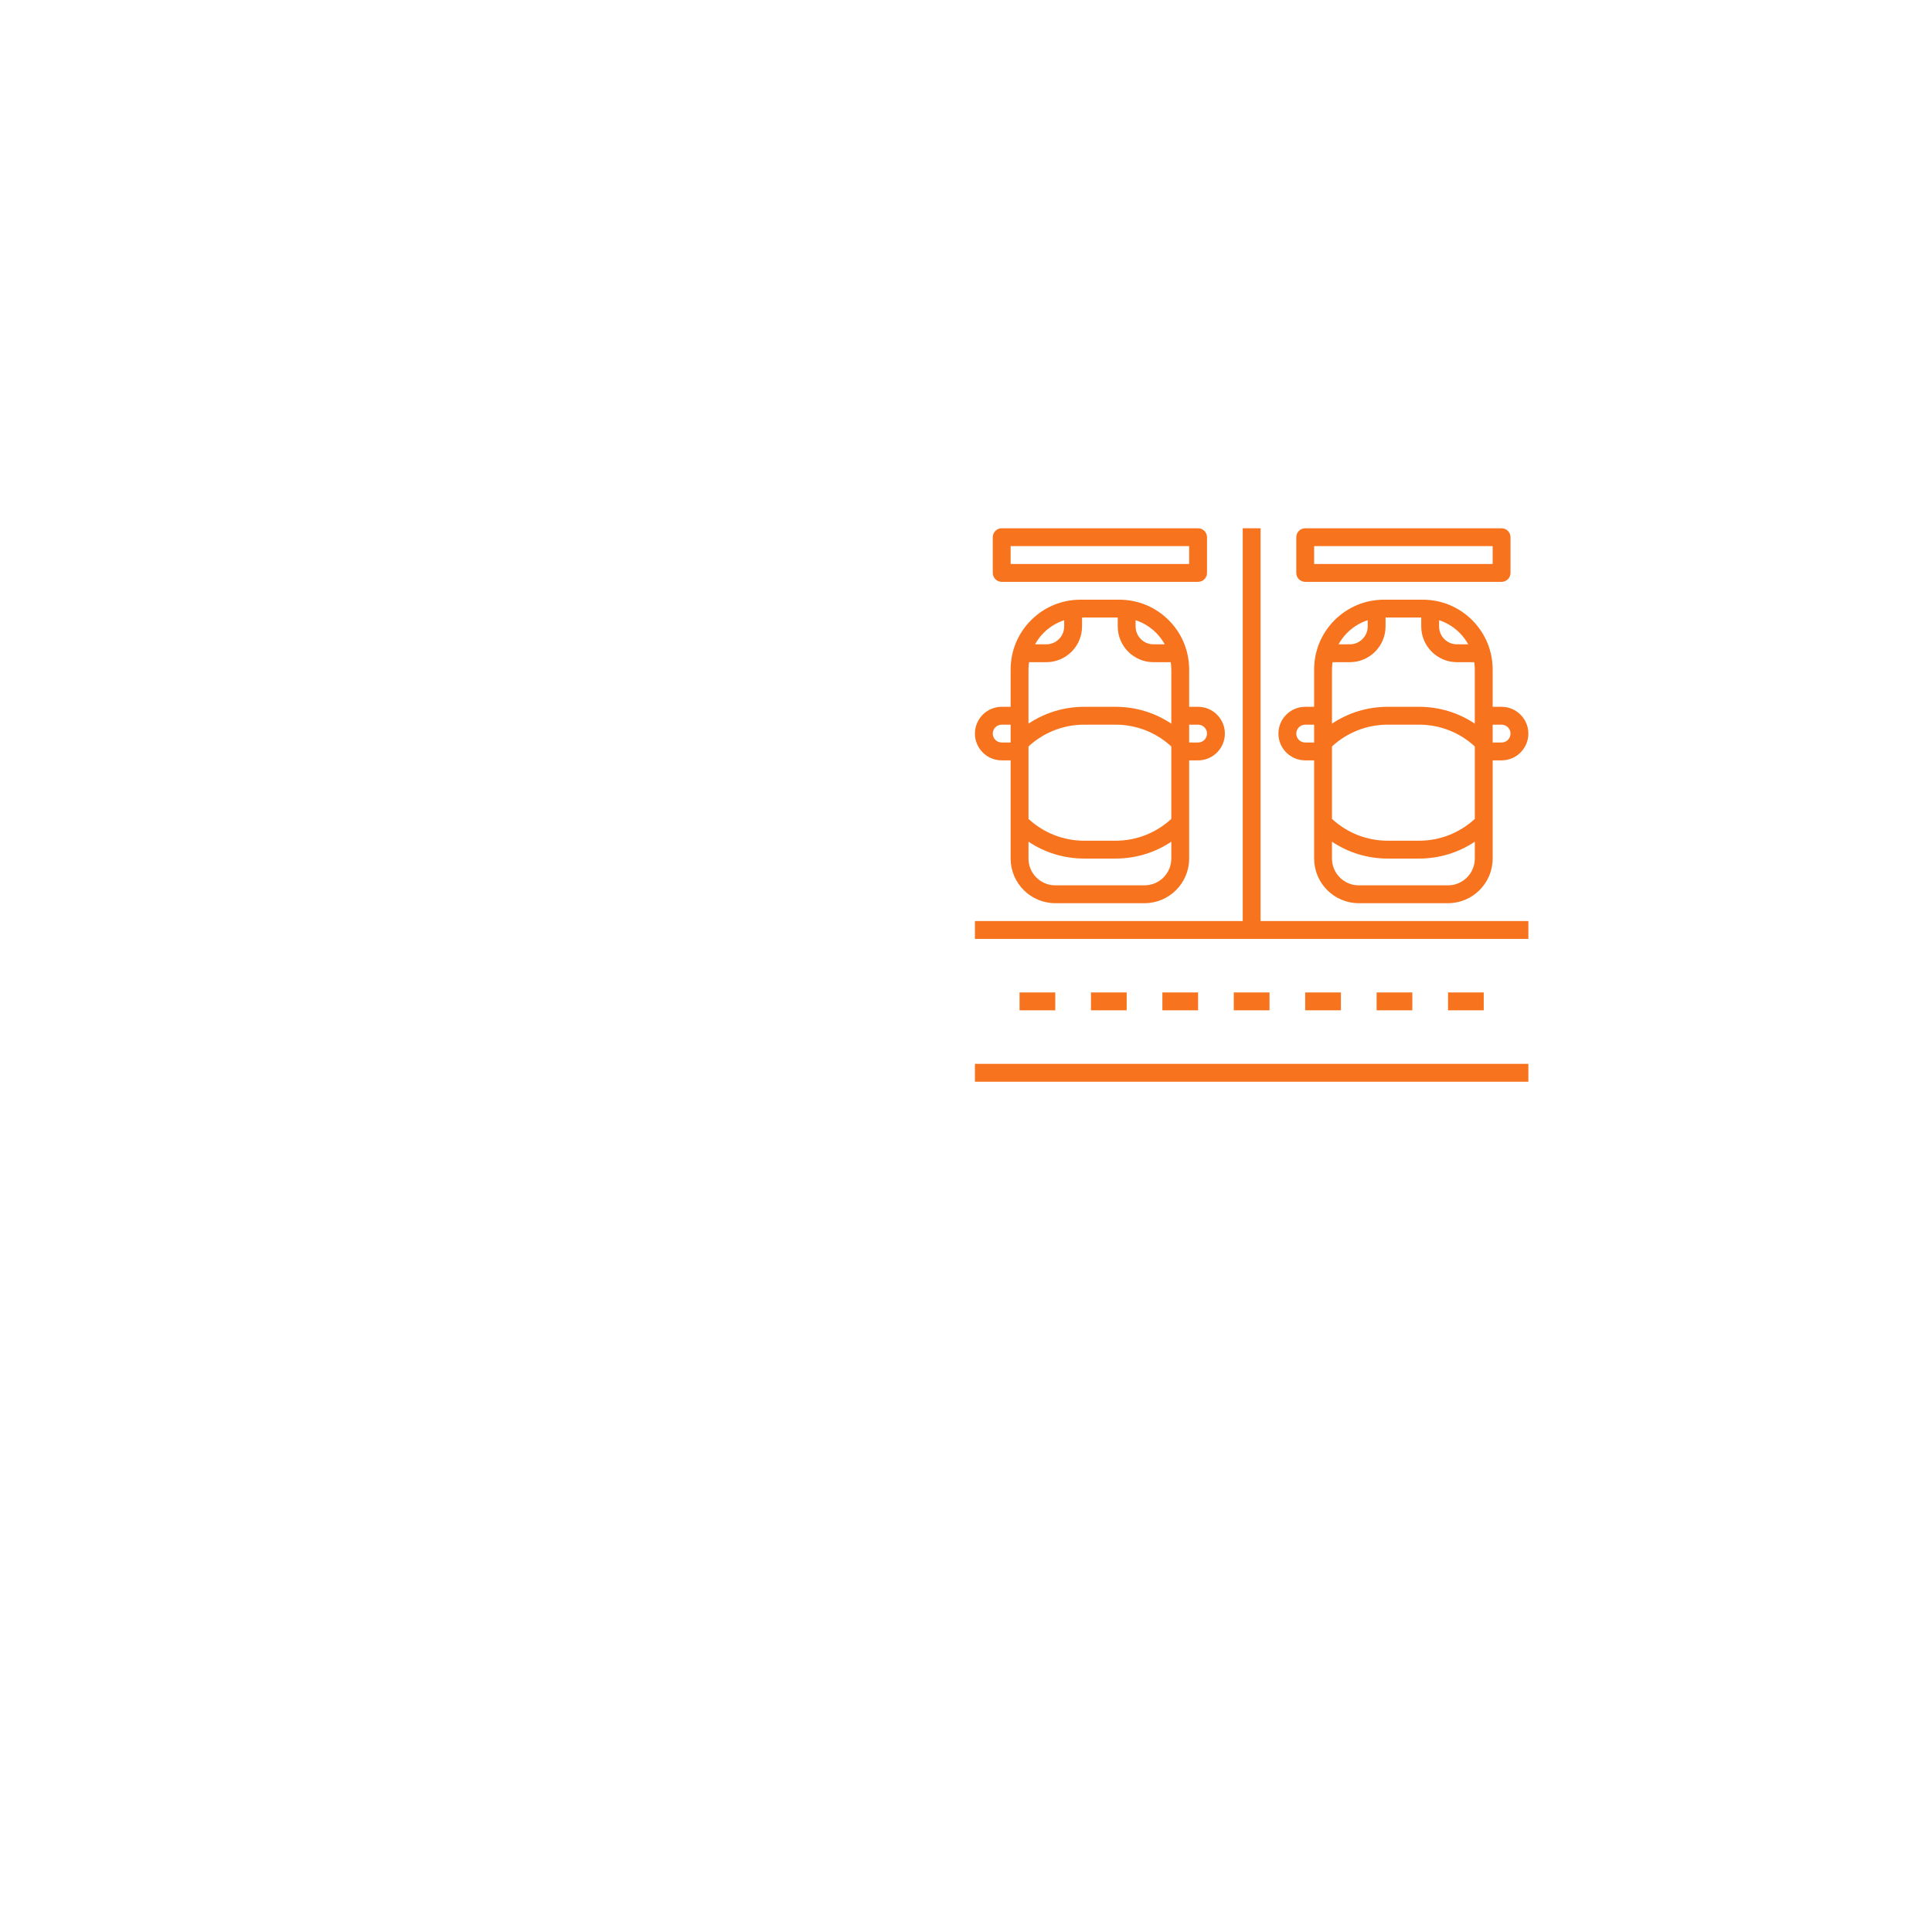 <svg width="186" height="186" viewBox="0 0 186 186" fill="none" xmlns="http://www.w3.org/2000/svg">
<g filter="url(#filter0_d_101_137)">
<rect x="93" y="31" width="65.054" height="65.054" rx="8" transform="rotate(45 93 31)" fill="white"/>
</g>
<path d="M125.656 73.203H126.516V82.656C126.516 85.025 128.443 86.953 130.812 86.953H139.406C141.776 86.953 143.703 85.025 143.703 82.656V73.203H144.562C145.984 73.203 147.141 72.046 147.141 70.625C147.141 69.204 145.984 68.047 144.562 68.047H143.703V64.462C143.703 62.666 143.004 60.976 141.733 59.705C140.462 58.434 138.773 57.734 136.975 57.734H133.243C131.446 57.734 129.756 58.434 128.485 59.705C127.214 60.976 126.516 62.665 126.516 64.462V68.047H125.656C124.235 68.047 123.078 69.204 123.078 70.625C123.078 72.046 124.235 73.203 125.656 73.203ZM128.29 63.75H129.953C131.849 63.75 133.391 62.208 133.391 60.312V59.453H136.828V60.312C136.828 62.208 138.37 63.75 140.266 63.75H141.929C141.962 63.985 141.984 64.221 141.984 64.462V69.67C140.409 68.614 138.558 68.047 136.619 68.047H133.599C131.66 68.047 129.809 68.614 128.234 69.67V64.462C128.234 64.221 128.257 63.985 128.29 63.75ZM128.234 71.863C129.703 70.513 131.592 69.766 133.599 69.766H136.62C138.628 69.766 140.517 70.513 141.985 71.863V78.839C140.516 80.19 138.627 80.938 136.619 80.938H133.599C131.591 80.938 129.702 80.19 128.234 78.84V71.863H128.234ZM139.406 85.234H130.812C129.391 85.234 128.234 84.078 128.234 82.656V81.033C129.81 82.088 131.661 82.656 133.599 82.656H136.62C138.559 82.656 140.41 82.088 141.985 81.033V82.656C141.984 84.078 140.828 85.234 139.406 85.234ZM144.562 69.766C145.036 69.766 145.422 70.151 145.422 70.625C145.422 71.099 145.036 71.484 144.562 71.484H143.703V69.766H144.562ZM141.354 62.031H140.266C139.318 62.031 138.547 61.26 138.547 60.312V59.708C139.281 59.95 139.955 60.358 140.517 60.92C140.852 61.254 141.129 61.629 141.354 62.031ZM131.672 59.708V60.312C131.672 61.26 130.901 62.031 129.953 62.031H128.865C129.089 61.629 129.367 61.254 129.701 60.92C130.264 60.358 130.938 59.95 131.672 59.708ZM125.656 69.766H126.516V71.484H125.656C125.183 71.484 124.797 71.099 124.797 70.625C124.797 70.151 125.183 69.766 125.656 69.766Z" fill="#F7731E"/>
<path d="M96.438 73.203H97.297V82.656C97.297 85.025 99.225 86.953 101.594 86.953H110.188C112.557 86.953 114.484 85.025 114.484 82.656V73.203H115.344C116.765 73.203 117.922 72.046 117.922 70.625C117.922 69.204 116.765 68.047 115.344 68.047H114.484V64.462C114.484 62.666 113.785 60.976 112.514 59.705C111.243 58.434 109.554 57.734 107.756 57.734H104.024C102.227 57.734 100.538 58.434 99.267 59.705C97.996 60.976 97.297 62.665 97.297 64.462V68.047H96.438C95.016 68.047 93.859 69.204 93.859 70.625C93.859 72.046 95.016 73.203 96.438 73.203ZM99.072 63.75H100.734C102.63 63.75 104.172 62.208 104.172 60.312V59.453H107.609V60.312C107.609 62.208 109.151 63.75 111.047 63.75H112.71C112.743 63.985 112.766 64.221 112.766 64.462V69.67C111.19 68.614 109.339 68.047 107.401 68.047H104.38C102.441 68.047 100.59 68.614 99.015 69.67V64.462C99.016 64.221 99.038 63.985 99.072 63.75ZM99.016 71.863C100.484 70.513 102.373 69.766 104.381 69.766H107.401C109.409 69.766 111.298 70.513 112.766 71.863V78.839C111.297 80.19 109.408 80.938 107.401 80.938H104.38C102.373 80.938 100.484 80.19 99.016 78.84V71.863ZM110.188 85.234H101.594C100.172 85.234 99.016 84.078 99.016 82.656V81.033C100.591 82.088 102.442 82.656 104.381 82.656H107.401C109.34 82.656 111.191 82.088 112.766 81.033V82.656C112.766 84.078 111.609 85.234 110.188 85.234ZM115.344 69.766C115.817 69.766 116.203 70.151 116.203 70.625C116.203 71.099 115.817 71.484 115.344 71.484H114.484V69.766H115.344ZM112.135 62.031H111.047C110.099 62.031 109.328 61.26 109.328 60.312V59.708C110.062 59.95 110.736 60.358 111.299 60.92C111.633 61.254 111.911 61.629 112.135 62.031ZM102.453 59.708V60.312C102.453 61.26 101.682 62.031 100.734 62.031H99.646C99.871 61.629 100.148 61.254 100.483 60.92C101.045 60.358 101.719 59.95 102.453 59.708ZM96.438 69.766H97.297V71.484H96.438C95.964 71.484 95.578 71.099 95.578 70.625C95.578 70.151 95.964 69.766 96.438 69.766Z" fill="#F7731E"/>
<path d="M96.438 56.016H115.344C115.818 56.016 116.203 55.631 116.203 55.156V51.719C116.203 51.244 115.818 50.859 115.344 50.859H96.438C95.963 50.859 95.578 51.244 95.578 51.719V55.156C95.578 55.631 95.963 56.016 96.438 56.016ZM97.297 52.578H114.484V54.297H97.297V52.578Z" fill="#F7731E"/>
<path d="M125.656 56.016H144.562C145.037 56.016 145.422 55.631 145.422 55.156V51.719C145.422 51.244 145.037 50.859 144.562 50.859H125.656C125.182 50.859 124.797 51.244 124.797 51.719V55.156C124.797 55.631 125.182 56.016 125.656 56.016ZM126.516 52.578H143.703V54.297H126.516V52.578Z" fill="#F7731E"/>
<path d="M93.859 102.422H147.141V104.141H93.859V102.422Z" fill="#F7731E"/>
<path d="M98.156 95.547H101.594V97.266H98.156V95.547Z" fill="#F7731E"/>
<path d="M105.031 95.547H108.469V97.266H105.031V95.547Z" fill="#F7731E"/>
<path d="M111.906 95.547H115.344V97.266H111.906V95.547Z" fill="#F7731E"/>
<path d="M118.781 95.547H122.219V97.266H118.781V95.547Z" fill="#F7731E"/>
<path d="M125.656 95.547H129.094V97.266H125.656V95.547Z" fill="#F7731E"/>
<path d="M132.531 95.547H135.969V97.266H132.531V95.547Z" fill="#F7731E"/>
<path d="M139.406 95.547H142.844V97.266H139.406V95.547Z" fill="#F7731E"/>
<path d="M121.359 50.859H119.641V88.672H93.859V90.391H147.141V88.672H121.359V50.859Z" fill="#F7731E"/>
<defs>
<filter id="filter0_d_101_137" x="0.314" y="0.314" width="185.373" height="185.373" filterUnits="userSpaceOnUse" color-interpolation-filters="sRGB">
<feFlood flood-opacity="0" result="BackgroundImageFix"/>
<feColorMatrix in="SourceAlpha" type="matrix" values="0 0 0 0 0 0 0 0 0 0 0 0 0 0 0 0 0 0 127 0" result="hardAlpha"/>
<feOffset dy="16"/>
<feGaussianBlur stdDeviation="25"/>
<feComposite in2="hardAlpha" operator="out"/>
<feColorMatrix type="matrix" values="0 0 0 0 0 0 0 0 0 0 0 0 0 0 0 0 0 0 0.05 0"/>
<feBlend mode="normal" in2="BackgroundImageFix" result="effect1_dropShadow_101_137"/>
<feBlend mode="normal" in="SourceGraphic" in2="effect1_dropShadow_101_137" result="shape"/>
</filter>
</defs>
</svg>
